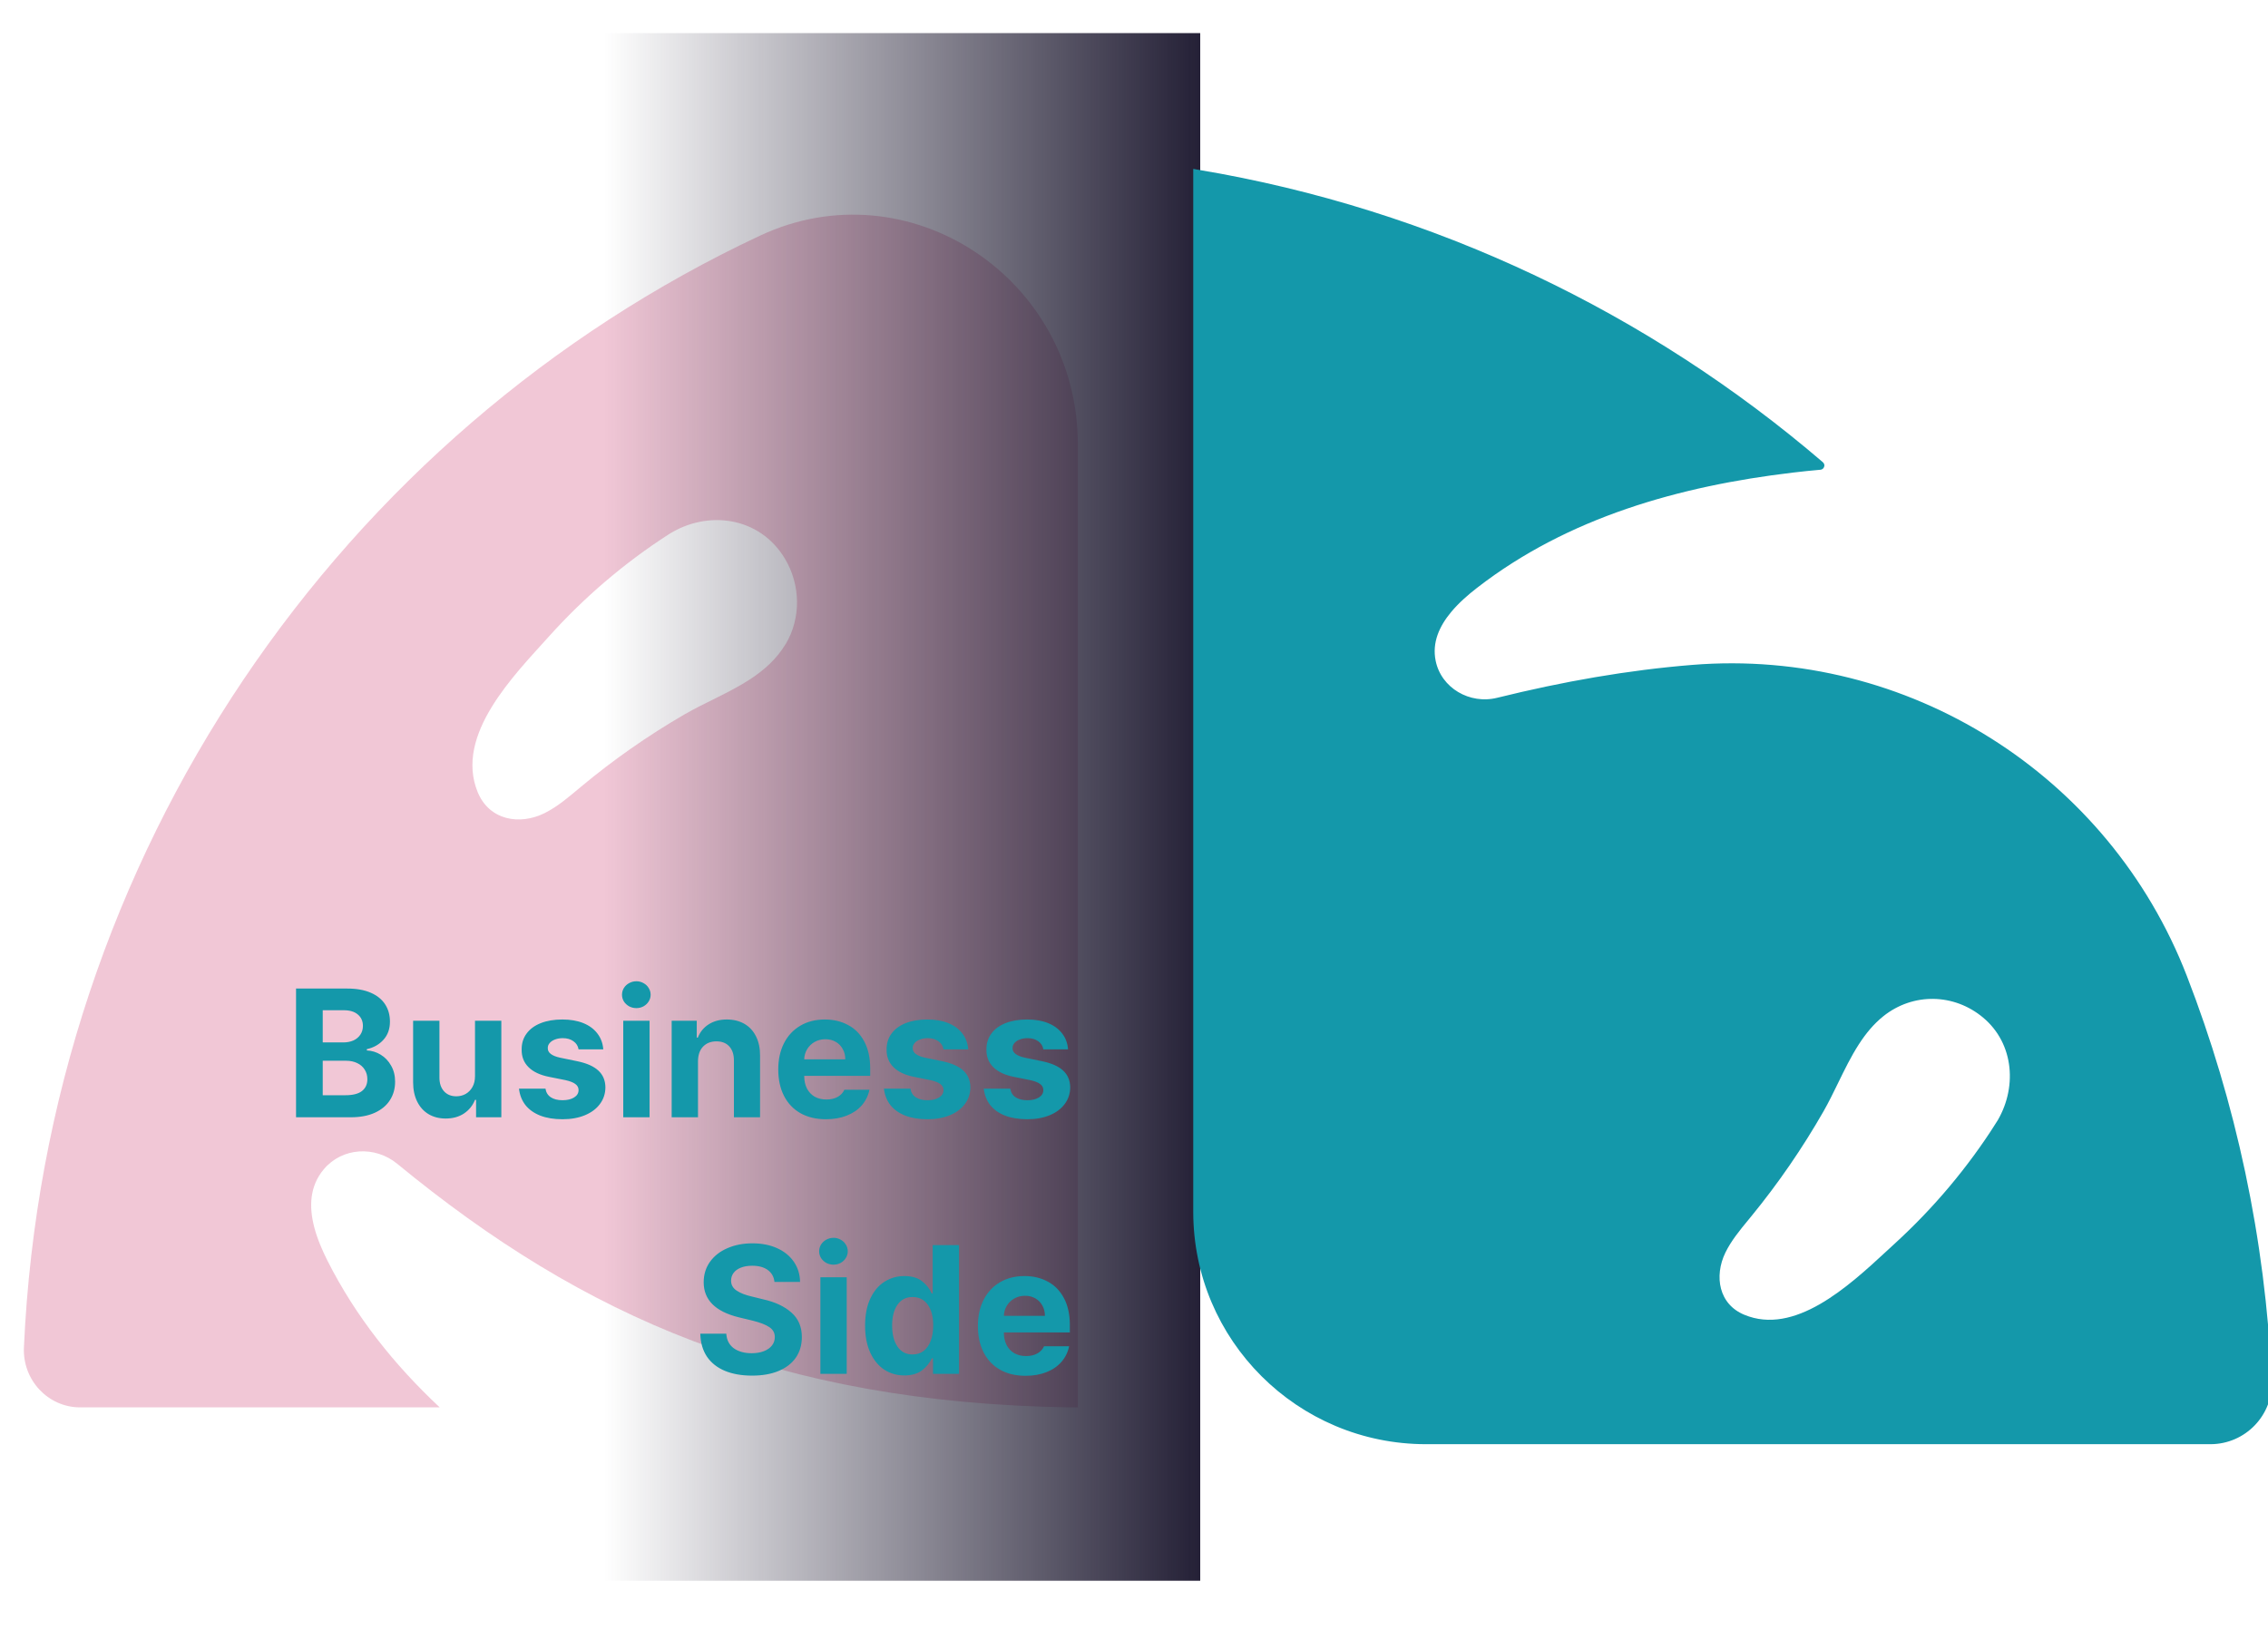 <svg width="274" height="197" viewBox="0 0 274 197" fill="none" xmlns="http://www.w3.org/2000/svg">
<g opacity="0.3" filter="url(#filter0_f_2975_4987)">
<path d="M9.689 170.045H53.115C47.683 164.956 42.991 159.126 39.558 152.32C38.932 151.074 38.327 149.682 37.96 148.263C37.334 145.854 37.382 143.354 39.109 141.291C41.339 138.625 45.317 138.418 47.989 140.619C70.508 159.133 93.876 169.449 129.096 170.052H130.218V53.715C130.218 33.601 109.766 20.066 91.823 28.471C41.264 52.164 5.575 103.1 2.89 162.81C2.713 166.756 5.813 170.052 9.689 170.052V170.045ZM94.91 77.822C93.836 79.623 92.326 80.952 90.633 82.067C88.111 83.714 85.18 84.878 82.651 86.345C78.266 88.893 74.084 91.815 70.174 95.076C68.787 96.232 67.407 97.444 65.796 98.247C62.763 99.756 59.092 99.106 57.705 95.699C54.89 88.776 62.151 81.547 66.312 76.909C70.555 72.187 75.403 68.039 80.713 64.612C85.398 61.587 91.769 62.362 94.849 67.541C96.719 70.691 96.793 74.686 94.917 77.829L94.91 77.822Z" fill="#D04376"/>
</g>
<g filter="url(#filter1_f_2975_4987)">
<rect width="72" height="187" transform="matrix(-1 0 0 1 145 4)" fill="url(#paint0_linear_2975_4987)"/>
</g>
<path d="M204.509 80.836C196.741 81.463 188.966 82.829 180.984 84.801C177.421 85.684 173.685 83.532 172.953 79.939C172.463 77.526 173.45 75.402 174.949 73.609C175.888 72.485 177.027 71.492 178.132 70.637C189.208 62.045 202.824 58.231 216.558 56.604C217.67 56.473 218.782 56.355 219.893 56.259C219.907 56.259 219.914 56.238 219.9 56.231C198.923 38.254 173.105 25.765 144.657 21V146.416C144.657 161.649 157.024 174 172.277 174H267.04C270.983 174 274.139 170.718 273.959 166.787C273.172 149.692 269.623 133.321 263.733 118.108C254.404 94 230.306 78.76 204.509 80.836ZM241.547 135.99C238.129 141.368 233.986 146.292 229.284 150.595C228.96 150.891 228.624 151.202 228.275 151.525C223.65 155.804 216.965 161.987 210.544 159.325C207.147 157.919 206.505 154.195 208.003 151.119C208.73 149.635 209.793 148.345 210.846 147.067C210.953 146.937 211.059 146.808 211.165 146.678C214.411 142.713 217.332 138.472 219.873 134.024C220.489 132.943 221.051 131.79 221.618 130.626C222.397 129.027 223.185 127.409 224.14 125.928C224.996 124.598 225.99 123.377 227.226 122.391C230.996 119.384 236.217 119.481 239.911 122.577C243.902 125.922 244.295 131.673 241.547 135.997V135.99Z" fill="#1498AA"/>
<path d="M204.509 80.836C196.741 81.463 188.966 82.829 180.984 84.801C177.421 85.684 173.685 83.532 172.953 79.939C172.463 77.526 173.45 75.402 174.949 73.609C175.888 72.485 177.027 71.492 178.132 70.637C189.208 62.045 202.824 58.231 216.558 56.604C217.67 56.473 218.782 56.355 219.893 56.259C219.907 56.259 219.914 56.238 219.9 56.231C198.923 38.254 173.105 25.765 144.657 21V146.416C144.657 161.649 157.024 174 172.277 174H267.04C270.983 174 274.139 170.718 273.959 166.787C273.172 149.692 269.623 133.321 263.733 118.108C254.404 94 230.306 78.76 204.509 80.836ZM241.547 135.99C238.129 141.368 233.986 146.292 229.284 150.595C228.96 150.891 228.624 151.202 228.275 151.525C223.65 155.804 216.965 161.987 210.544 159.325C207.147 157.919 206.505 154.195 208.003 151.119C208.73 149.635 209.793 148.345 210.846 147.067C210.953 146.937 211.059 146.808 211.165 146.678C214.411 142.713 217.332 138.472 219.873 134.024C220.489 132.943 221.051 131.79 221.618 130.626C222.397 129.027 223.185 127.409 224.14 125.928C224.996 124.598 225.99 123.377 227.226 122.391C230.996 119.384 236.217 119.481 239.911 122.577C243.902 125.922 244.295 131.673 241.547 135.997V135.99Z" stroke="#1498AA" style="mix-blend-mode:plus-lighter"/>
<g filter="url(#filter2_d_2975_4987)">
<path d="M35.766 119.445H41.953C43.071 119.445 44.016 119.614 44.789 119.95C45.563 120.287 46.143 120.756 46.53 121.357C46.916 121.952 47.11 122.646 47.11 123.441C47.11 124.322 46.852 125.049 46.336 125.622C45.828 126.195 45.155 126.578 44.317 126.771V126.922C44.918 126.951 45.477 127.122 45.993 127.438C46.515 127.753 46.934 128.193 47.249 128.759C47.572 129.317 47.733 129.965 47.733 130.703C47.733 131.541 47.525 132.282 47.11 132.927C46.702 133.571 46.093 134.08 45.284 134.452C44.481 134.817 43.508 135 42.362 135H35.766V119.445ZM41.717 132.336C42.62 132.336 43.289 132.168 43.726 131.831C44.163 131.487 44.381 131.011 44.381 130.402C44.381 129.965 44.274 129.579 44.059 129.242C43.851 128.906 43.554 128.644 43.167 128.458C42.781 128.265 42.326 128.168 41.803 128.168H38.989V132.336H41.717ZM41.481 125.955C41.932 125.955 42.337 125.876 42.695 125.719C43.053 125.554 43.332 125.321 43.533 125.021C43.74 124.72 43.844 124.365 43.844 123.957C43.844 123.384 43.64 122.926 43.232 122.582C42.831 122.238 42.269 122.066 41.545 122.066H38.989V125.955H41.481ZM57.386 123.334H60.566V135H57.515V132.895H57.386C57.107 133.589 56.659 134.141 56.043 134.549C55.434 134.95 54.7 135.15 53.841 135.15C53.06 135.15 52.373 134.975 51.779 134.624C51.191 134.273 50.733 133.768 50.404 133.109C50.074 132.443 49.909 131.663 49.909 130.768V123.334H53.089V130.209C53.089 130.896 53.272 131.444 53.637 131.853C54.009 132.261 54.507 132.465 55.13 132.465C55.531 132.465 55.904 132.372 56.247 132.186C56.591 131.992 56.867 131.713 57.074 131.348C57.282 130.982 57.386 130.546 57.386 130.037V123.334ZM69.897 126.793C69.832 126.385 69.628 126.059 69.284 125.815C68.94 125.565 68.507 125.439 67.984 125.439C67.641 125.439 67.329 125.493 67.05 125.601C66.778 125.701 66.563 125.844 66.405 126.03C66.248 126.209 66.172 126.413 66.18 126.643C66.158 127.194 66.659 127.581 67.684 127.803L69.768 128.232C70.899 128.469 71.741 128.845 72.292 129.36C72.851 129.876 73.133 130.553 73.141 131.391C73.133 132.15 72.912 132.819 72.475 133.399C72.045 133.979 71.44 134.431 70.659 134.753C69.879 135.075 68.98 135.236 67.963 135.236C66.924 135.236 66.026 135.09 65.267 134.796C64.507 134.495 63.91 134.069 63.473 133.518C63.043 132.959 62.785 132.3 62.699 131.541H65.9C65.972 131.999 66.187 132.347 66.545 132.583C66.903 132.819 67.376 132.938 67.963 132.938C68.543 132.938 69.008 132.826 69.359 132.604C69.717 132.382 69.897 132.085 69.897 131.713C69.897 131.412 69.768 131.169 69.51 130.982C69.259 130.789 68.858 130.632 68.307 130.51L66.373 130.123C65.27 129.908 64.432 129.518 63.859 128.952C63.286 128.386 63.007 127.674 63.022 126.814C63.014 126.077 63.211 125.436 63.612 124.892C64.013 124.34 64.586 123.918 65.331 123.624C66.076 123.33 66.946 123.184 67.941 123.184C68.908 123.184 69.753 123.33 70.477 123.624C71.2 123.918 71.766 124.337 72.174 124.881C72.589 125.418 72.826 126.055 72.883 126.793H69.897ZM75.296 123.334H78.475V135H75.296V123.334ZM76.885 121.809C76.57 121.809 76.277 121.737 76.005 121.594C75.74 121.443 75.528 121.246 75.371 121.003C75.221 120.752 75.145 120.484 75.145 120.197C75.145 119.904 75.221 119.632 75.371 119.381C75.528 119.13 75.74 118.933 76.005 118.79C76.277 118.64 76.57 118.564 76.885 118.564C77.194 118.564 77.48 118.64 77.745 118.79C78.01 118.933 78.218 119.13 78.368 119.381C78.525 119.632 78.604 119.904 78.604 120.197C78.604 120.484 78.525 120.752 78.368 121.003C78.218 121.246 78.01 121.443 77.745 121.594C77.48 121.737 77.194 121.809 76.885 121.809ZM84.326 135H81.146V123.334H84.175V125.375H84.304C84.576 124.688 85.017 124.15 85.626 123.764C86.234 123.377 86.961 123.184 87.806 123.184C88.615 123.184 89.325 123.359 89.933 123.71C90.542 124.061 91.011 124.569 91.34 125.235C91.67 125.894 91.831 126.671 91.824 127.566V135H88.666V128.125C88.666 127.409 88.479 126.847 88.107 126.438C87.735 126.03 87.219 125.826 86.56 125.826C85.88 125.826 85.335 126.041 84.927 126.471C84.526 126.9 84.326 127.495 84.326 128.254V135ZM99.78 135.236C98.598 135.236 97.574 134.993 96.707 134.506C95.848 134.019 95.186 133.324 94.72 132.422C94.255 131.512 94.022 130.445 94.022 129.221C94.022 128.025 94.251 126.972 94.709 126.062C95.175 125.146 95.834 124.437 96.686 123.936C97.538 123.434 98.526 123.184 99.651 123.184C100.696 123.184 101.631 123.406 102.454 123.85C103.285 124.286 103.937 124.949 104.41 125.837C104.889 126.725 105.129 127.81 105.129 129.092V129.994H97.159C97.159 130.574 97.266 131.079 97.481 131.509C97.703 131.938 98.014 132.271 98.415 132.508C98.824 132.737 99.3 132.852 99.844 132.852C100.367 132.852 100.818 132.748 101.198 132.54C101.577 132.325 101.849 132.035 102.014 131.67H105.043C104.893 132.386 104.585 133.013 104.12 133.55C103.654 134.087 103.049 134.502 102.304 134.796C101.566 135.09 100.725 135.236 99.78 135.236ZM102.121 127.996C102.121 127.531 102.018 127.115 101.81 126.75C101.609 126.378 101.327 126.088 100.961 125.88C100.596 125.672 100.181 125.568 99.715 125.568C99.243 125.568 98.813 125.676 98.426 125.891C98.047 126.105 97.742 126.399 97.513 126.771C97.291 127.144 97.173 127.552 97.159 127.996H102.121ZM113.987 126.793C113.923 126.385 113.719 126.059 113.375 125.815C113.031 125.565 112.598 125.439 112.075 125.439C111.732 125.439 111.42 125.493 111.141 125.601C110.869 125.701 110.654 125.844 110.496 126.03C110.339 126.209 110.264 126.413 110.271 126.643C110.249 127.194 110.751 127.581 111.775 127.803L113.859 128.232C114.99 128.469 115.832 128.845 116.383 129.36C116.942 129.876 117.224 130.553 117.232 131.391C117.224 132.15 117.002 132.819 116.566 133.399C116.136 133.979 115.531 134.431 114.75 134.753C113.97 135.075 113.071 135.236 112.054 135.236C111.015 135.236 110.117 135.09 109.358 134.796C108.598 134.495 108.001 134.069 107.564 133.518C107.134 132.959 106.876 132.3 106.79 131.541H109.991C110.063 131.999 110.278 132.347 110.636 132.583C110.994 132.819 111.467 132.938 112.054 132.938C112.634 132.938 113.099 132.826 113.45 132.604C113.808 132.382 113.987 132.085 113.987 131.713C113.987 131.412 113.859 131.169 113.601 130.982C113.35 130.789 112.949 130.632 112.398 130.51L110.464 130.123C109.361 129.908 108.523 129.518 107.95 128.952C107.377 128.386 107.098 127.674 107.112 126.814C107.105 126.077 107.302 125.436 107.703 124.892C108.104 124.34 108.677 123.918 109.422 123.624C110.167 123.33 111.037 123.184 112.032 123.184C112.999 123.184 113.844 123.33 114.568 123.624C115.291 123.918 115.857 124.337 116.265 124.881C116.68 125.418 116.917 126.055 116.974 126.793H113.987ZM126.047 126.793C125.982 126.385 125.778 126.059 125.435 125.815C125.091 125.565 124.658 125.439 124.135 125.439C123.791 125.439 123.479 125.493 123.2 125.601C122.928 125.701 122.713 125.844 122.556 126.03C122.398 126.209 122.323 126.413 122.33 126.643C122.309 127.194 122.81 127.581 123.834 127.803L125.918 128.232C127.049 128.469 127.891 128.845 128.442 129.36C129.001 129.876 129.284 130.553 129.291 131.391C129.284 132.15 129.062 132.819 128.625 133.399C128.195 133.979 127.59 134.431 126.81 134.753C126.029 135.075 125.13 135.236 124.113 135.236C123.075 135.236 122.176 135.09 121.417 134.796C120.658 134.495 120.06 134.069 119.623 133.518C119.193 132.959 118.936 132.3 118.85 131.541H122.051C122.122 131.999 122.337 132.347 122.695 132.583C123.053 132.819 123.526 132.938 124.113 132.938C124.693 132.938 125.159 132.826 125.51 132.604C125.868 132.382 126.047 132.085 126.047 131.713C126.047 131.412 125.918 131.169 125.66 130.982C125.41 130.789 125.008 130.632 124.457 130.51L122.523 130.123C121.421 129.908 120.583 129.518 120.01 128.952C119.437 128.386 119.158 127.674 119.172 126.814C119.165 126.077 119.362 125.436 119.763 124.892C120.164 124.34 120.737 123.918 121.481 123.624C122.226 123.33 123.096 123.184 124.092 123.184C125.059 123.184 125.904 123.33 126.627 123.624C127.35 123.918 127.916 124.337 128.324 124.881C128.74 125.418 128.976 126.055 129.033 126.793H126.047ZM93.564 154.893C93.5 154.277 93.231 153.797 92.758 153.453C92.286 153.109 91.659 152.938 90.879 152.938C90.341 152.938 89.879 153.016 89.493 153.174C89.113 153.324 88.823 153.535 88.623 153.808C88.422 154.08 88.322 154.391 88.322 154.742C88.322 155.243 88.547 155.645 88.999 155.945C89.45 156.246 90.055 156.482 90.814 156.654L92.21 156.998C93.65 157.32 94.785 157.854 95.616 158.599C96.454 159.336 96.873 160.321 96.873 161.553C96.873 162.505 96.633 163.332 96.153 164.034C95.673 164.729 94.982 165.266 94.08 165.646C93.177 166.025 92.103 166.215 90.857 166.215C89.597 166.215 88.501 166.021 87.57 165.635C86.646 165.248 85.926 164.679 85.411 163.927C84.902 163.168 84.634 162.24 84.605 161.145H87.742C87.792 161.911 88.093 162.498 88.644 162.906C89.203 163.307 89.926 163.508 90.814 163.508C91.373 163.508 91.863 163.425 92.286 163.261C92.708 163.096 93.034 162.867 93.263 162.573C93.492 162.28 93.607 161.939 93.607 161.553C93.607 161.051 93.389 160.654 92.952 160.36C92.522 160.067 91.853 159.805 90.943 159.576L89.246 159.168C86.424 158.473 85.013 157.062 85.013 154.936C85.013 154.005 85.264 153.185 85.765 152.476C86.274 151.759 86.975 151.208 87.871 150.821C88.766 150.427 89.776 150.23 90.9 150.23C92.031 150.23 93.031 150.427 93.897 150.821C94.764 151.215 95.437 151.767 95.917 152.476C96.396 153.177 96.644 153.983 96.658 154.893H93.564ZM99.114 154.334H102.293V166H99.114V154.334ZM100.704 152.809C100.388 152.809 100.095 152.737 99.823 152.594C99.558 152.443 99.346 152.246 99.189 152.003C99.038 151.752 98.963 151.484 98.963 151.197C98.963 150.904 99.038 150.632 99.189 150.381C99.346 150.13 99.558 149.933 99.823 149.79C100.095 149.64 100.388 149.564 100.704 149.564C101.011 149.564 101.298 149.64 101.563 149.79C101.828 149.933 102.036 150.13 102.186 150.381C102.343 150.632 102.422 150.904 102.422 151.197C102.422 151.484 102.343 151.752 102.186 152.003C102.036 152.246 101.828 152.443 101.563 152.594C101.298 152.737 101.011 152.809 100.704 152.809ZM109.261 166.193C108.359 166.193 107.549 165.961 106.833 165.495C106.117 165.022 105.551 164.335 105.136 163.433C104.721 162.523 104.513 161.438 104.513 160.178C104.513 158.889 104.724 157.797 105.147 156.901C105.569 155.999 106.139 155.322 106.855 154.871C107.578 154.413 108.38 154.184 109.261 154.184C110.142 154.184 110.847 154.388 111.377 154.796C111.907 155.204 112.305 155.702 112.57 156.289H112.677V150.445H115.857V166H112.72V164.131H112.57C112.297 164.711 111.893 165.201 111.356 165.603C110.819 165.996 110.12 166.193 109.261 166.193ZM110.249 163.658C110.772 163.658 111.22 163.515 111.592 163.229C111.964 162.935 112.247 162.527 112.441 162.004C112.641 161.474 112.741 160.858 112.741 160.156C112.741 159.096 112.523 158.258 112.086 157.643C111.649 157.027 111.037 156.719 110.249 156.719C109.461 156.719 108.853 157.03 108.423 157.653C107.993 158.276 107.779 159.111 107.779 160.156C107.779 161.216 107.993 162.065 108.423 162.702C108.853 163.34 109.461 163.658 110.249 163.658ZM123.898 166.236C122.717 166.236 121.693 165.993 120.826 165.506C119.967 165.019 119.304 164.324 118.839 163.422C118.373 162.512 118.141 161.445 118.141 160.221C118.141 159.025 118.37 157.972 118.828 157.062C119.294 156.146 119.952 155.437 120.805 154.936C121.657 154.434 122.645 154.184 123.77 154.184C124.815 154.184 125.75 154.406 126.573 154.85C127.404 155.286 128.056 155.949 128.528 156.837C129.008 157.725 129.248 158.81 129.248 160.092V160.994H121.277C121.277 161.574 121.385 162.079 121.6 162.509C121.822 162.938 122.133 163.271 122.534 163.508C122.942 163.737 123.419 163.852 123.963 163.852C124.486 163.852 124.937 163.748 125.316 163.54C125.696 163.325 125.968 163.035 126.133 162.67H129.162C129.012 163.386 128.704 164.013 128.238 164.55C127.773 165.087 127.168 165.502 126.423 165.796C125.685 166.09 124.844 166.236 123.898 166.236ZM126.24 158.996C126.24 158.531 126.136 158.115 125.929 157.75C125.728 157.378 125.445 157.088 125.08 156.88C124.715 156.672 124.299 156.568 123.834 156.568C123.361 156.568 122.932 156.676 122.545 156.891C122.165 157.105 121.861 157.399 121.632 157.771C121.41 158.144 121.292 158.552 121.277 158.996H126.24Z" fill="#1498AA"/>
</g>
<defs>
<filter id="filter0_f_2975_4987" x="0.883" y="23.936" width="131.335" height="148.116" filterUnits="userSpaceOnUse" color-interpolation-filters="sRGB">
<feFlood flood-opacity="0" result="BackgroundImageFix"/>
<feBlend mode="normal" in="SourceGraphic" in2="BackgroundImageFix" result="shape"/>
<feGaussianBlur stdDeviation="1" result="effect1_foregroundBlur_2975_4987"/>
</filter>
<filter id="filter1_f_2975_4987" x="69" y="0" width="80" height="195" filterUnits="userSpaceOnUse" color-interpolation-filters="sRGB">
<feFlood flood-opacity="0" result="BackgroundImageFix"/>
<feBlend mode="normal" in="SourceGraphic" in2="BackgroundImageFix" result="shape"/>
<feGaussianBlur stdDeviation="2" result="effect1_foregroundBlur_2975_4987"/>
</filter>
<filter id="filter2_d_2975_4987" x="5.766" y="88.564" width="153.525" height="107.672" filterUnits="userSpaceOnUse" color-interpolation-filters="sRGB">
<feFlood flood-opacity="0" result="BackgroundImageFix"/>
<feColorMatrix in="SourceAlpha" type="matrix" values="0 0 0 0 0 0 0 0 0 0 0 0 0 0 0 0 0 0 127 0" result="hardAlpha"/>
<feOffset/>
<feGaussianBlur stdDeviation="15"/>
<feComposite in2="hardAlpha" operator="out"/>
<feColorMatrix type="matrix" values="0 0 0 0 0.141 0 0 0 0 0.125 0 0 0 0 0.212 0 0 0 1 0"/>
<feBlend mode="normal" in2="BackgroundImageFix" result="effect1_dropShadow_2975_4987"/>
<feBlend mode="normal" in="SourceGraphic" in2="effect1_dropShadow_2975_4987" result="shape"/>
</filter>
<linearGradient id="paint0_linear_2975_4987" x1="4.31298e-06" y1="133.833" x2="72" y2="133.833" gradientUnits="userSpaceOnUse">
<stop stop-color="#242036"/>
<stop offset="1" stop-color="#242036" stop-opacity="0"/>
</linearGradient>
</defs>
</svg>
